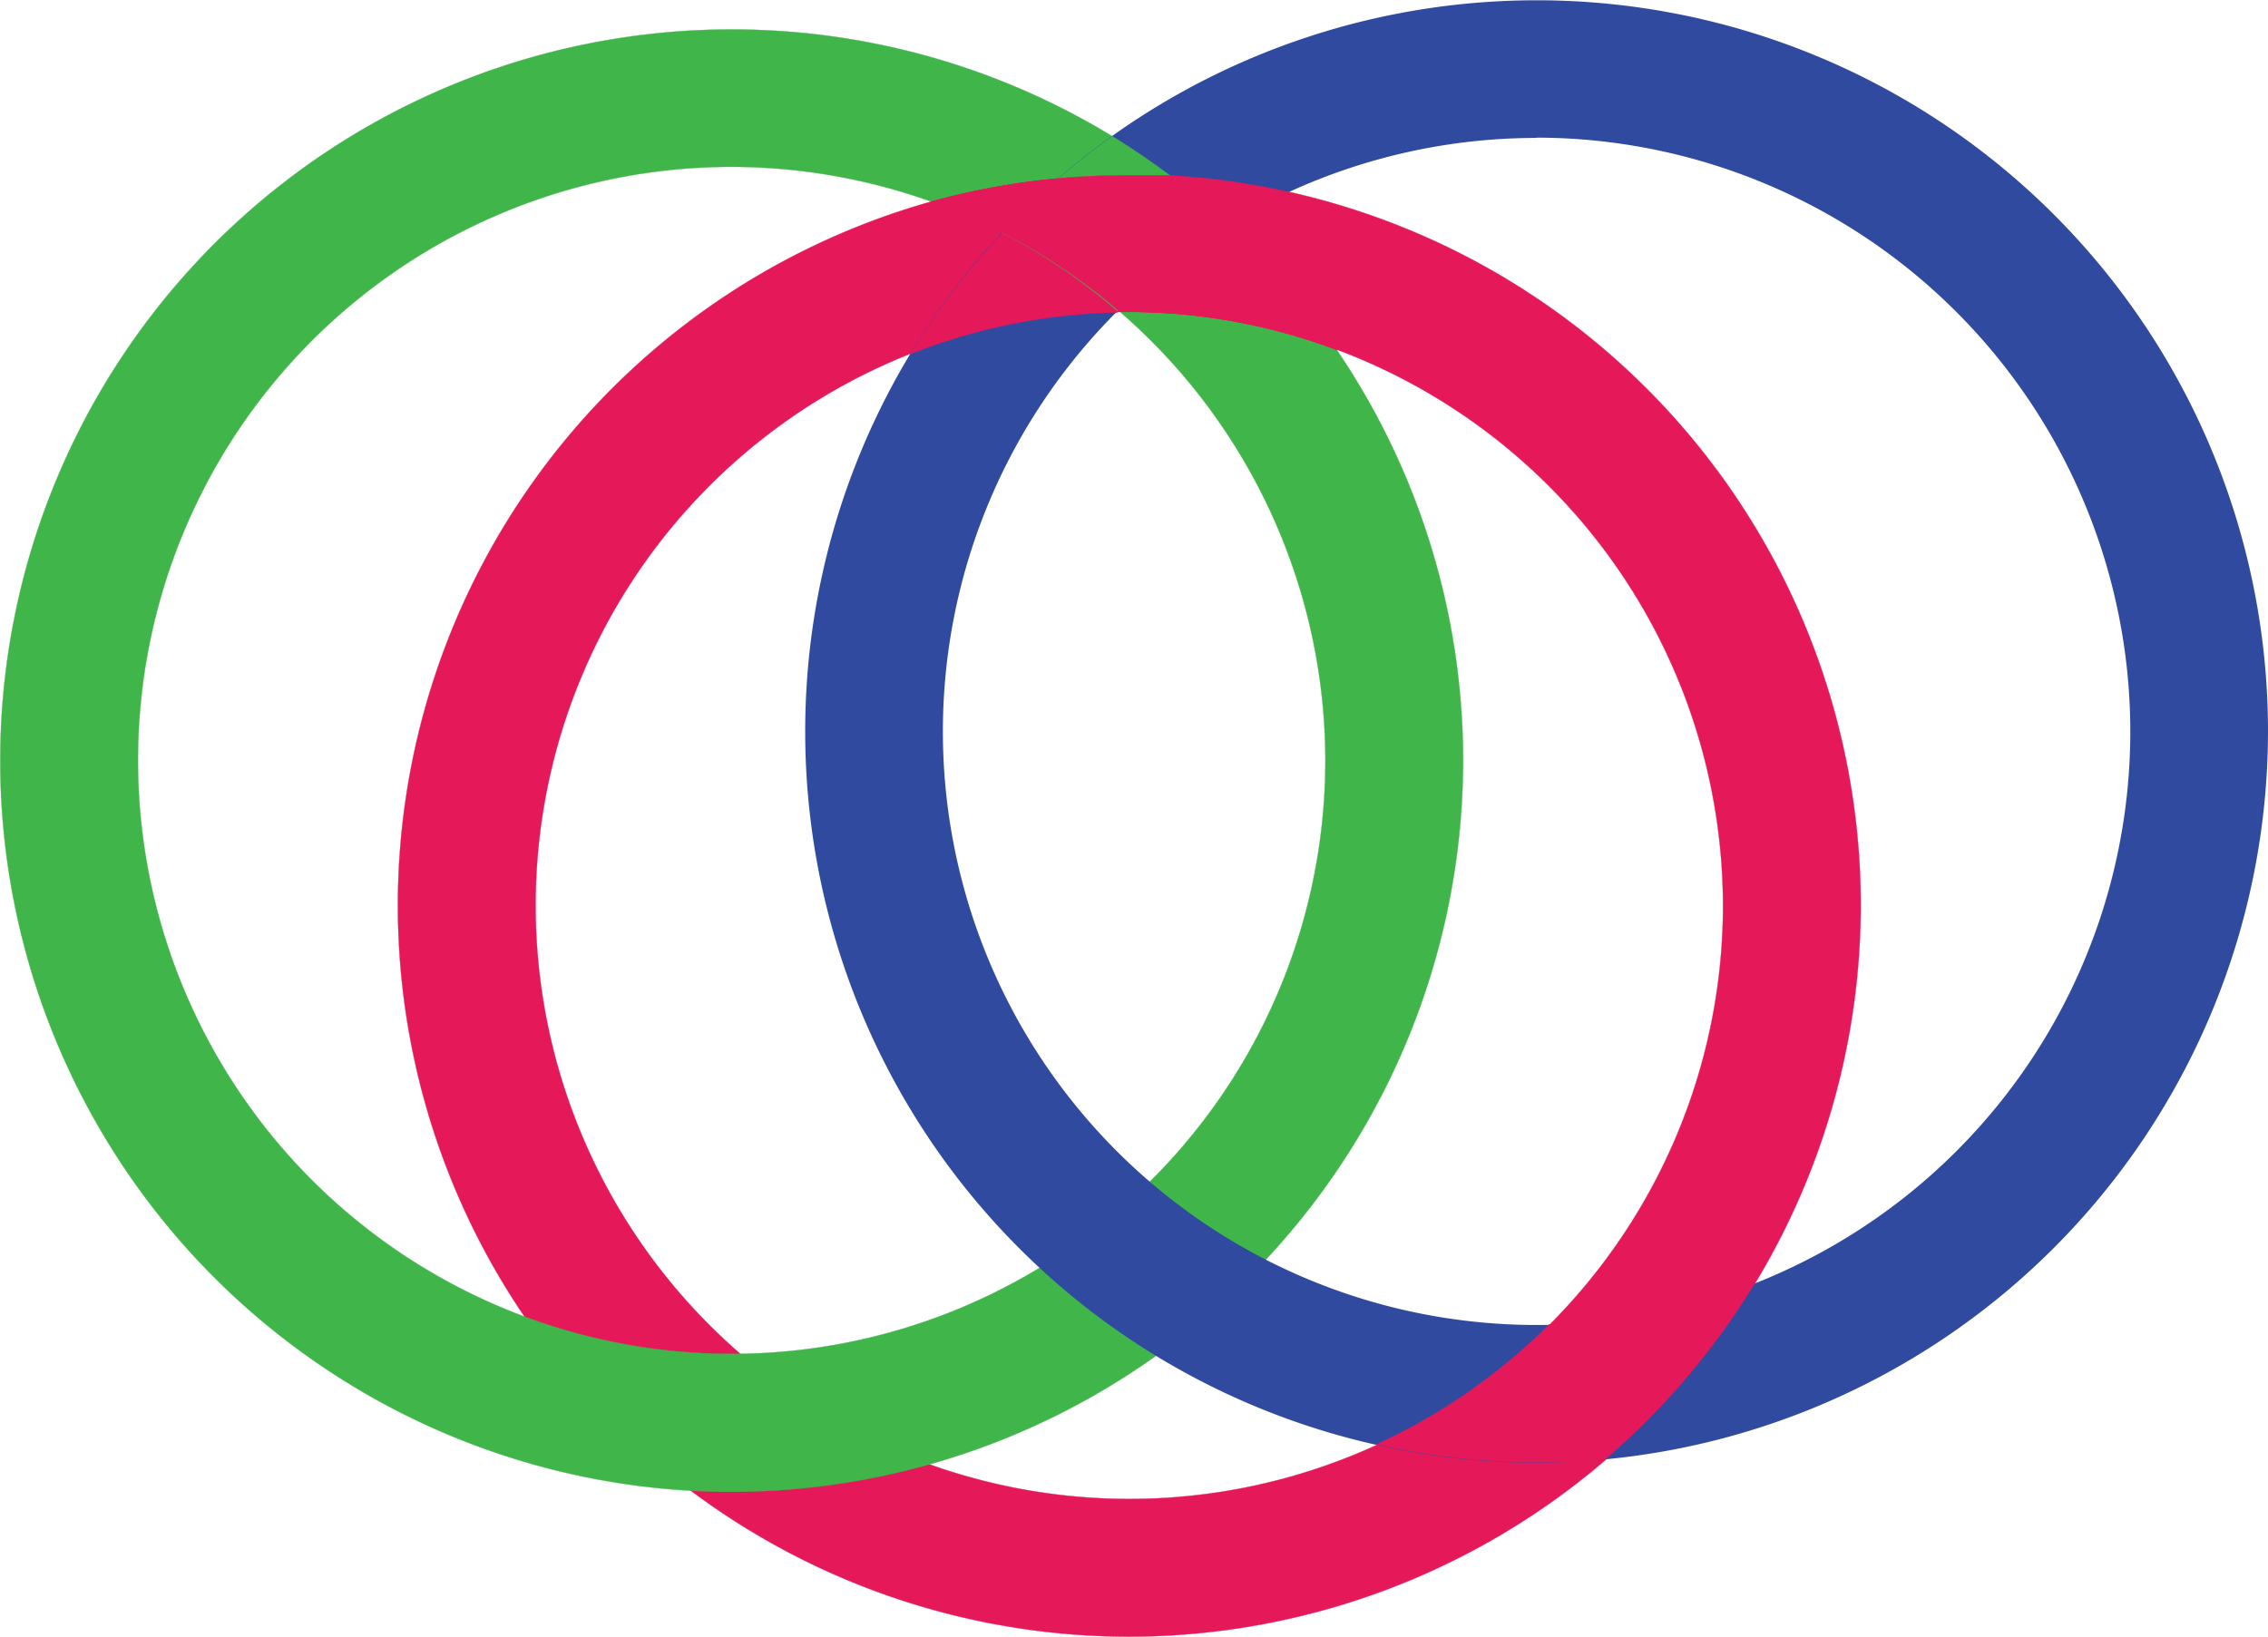 <svg id="logo" xmlns="http://www.w3.org/2000/svg" viewBox="0 0 82.36 59.46"><defs><style>.cls-1,.cls-4{fill:#e51859;}.cls-1{stroke:#e51859;}.cls-1,.cls-2{stroke-miterlimit:10;stroke-width:0.01px;}.cls-2{fill:#40b549;stroke:#40b549;}.cls-3{fill:#304a9f;}</style></defs><title>logo</title><path class="cls-1" d="M41.42,59.73A26.56,26.56,0,1,1,68,33.17,26.59,26.59,0,0,1,41.42,59.73Zm0-48.12A21.56,21.56,0,1,0,63,33.17,21.59,21.59,0,0,0,41.42,11.61Z" transform="translate(-0.43 -0.28)"/><path class="cls-2" d="M27,54.47A26.56,26.56,0,1,1,53.56,27.9,26.59,26.59,0,0,1,27,54.47ZM27,6.34A21.56,21.56,0,1,0,48.56,27.9,21.59,21.59,0,0,0,27,6.34Z" transform="translate(-0.43 -0.28)"/><path class="cls-3" d="M56.23,53.41A26.56,26.56,0,1,1,82.79,26.84,26.59,26.59,0,0,1,56.23,53.41Zm0-48.12A21.56,21.56,0,1,0,77.79,26.84,21.59,21.59,0,0,0,56.23,5.28Z" transform="translate(-0.43 -0.28)"/><path class="cls-4" d="M64.17,46.87a21.42,21.42,0,0,1-7.48,1.51,21.65,21.65,0,0,1-6.29,4.37,26.53,26.53,0,0,0,5.83.65c0.85,0,1.69,0,2.51-.12A26.76,26.76,0,0,0,64.17,46.87Z" transform="translate(-0.43 -0.28)"/><path class="cls-4" d="M34.22,7.61a21.55,21.55,0,0,1,6.88,4l0.32,0A21.41,21.41,0,0,1,49,13a26.78,26.78,0,0,0-6.06-6.35c-0.5,0-1,0-1.5,0A26.48,26.48,0,0,0,34.22,7.61Z" transform="translate(-0.43 -0.28)"/><path class="cls-4" d="M34.22,7.61a21.55,21.55,0,0,1,6.88,4l0.32,0A21.41,21.41,0,0,1,49,13a26.78,26.78,0,0,0-6.06-6.35c-0.5,0-1,0-1.5,0A26.48,26.48,0,0,0,34.22,7.61Z" transform="translate(-0.43 -0.28)"/><path class="cls-1" d="M47.26,7.26a26.53,26.53,0,0,0-5.83-.65c-0.85,0-1.69,0-2.51.12a26.75,26.75,0,0,0-5.43,6.41A21.42,21.42,0,0,1,41,11.63,21.65,21.65,0,0,1,47.26,7.26Z" transform="translate(-0.43 -0.28)"/><path class="cls-2" d="M45.05,8.44a26.72,26.72,0,0,0-4.23-3.21,26.78,26.78,0,0,0-4,3.5A21.62,21.62,0,0,1,41,11.57,21.69,21.69,0,0,1,45.05,8.44Z" transform="translate(-0.43 -0.28)"/><path class="cls-1" d="M34.22,7.61a21.55,21.55,0,0,1,6.88,4l0.32,0A21.41,21.41,0,0,1,49,13a26.78,26.78,0,0,0-6.06-6.35c-0.5,0-1,0-1.5,0A26.48,26.48,0,0,0,34.22,7.61Z" transform="translate(-0.43 -0.28)"/></svg>
